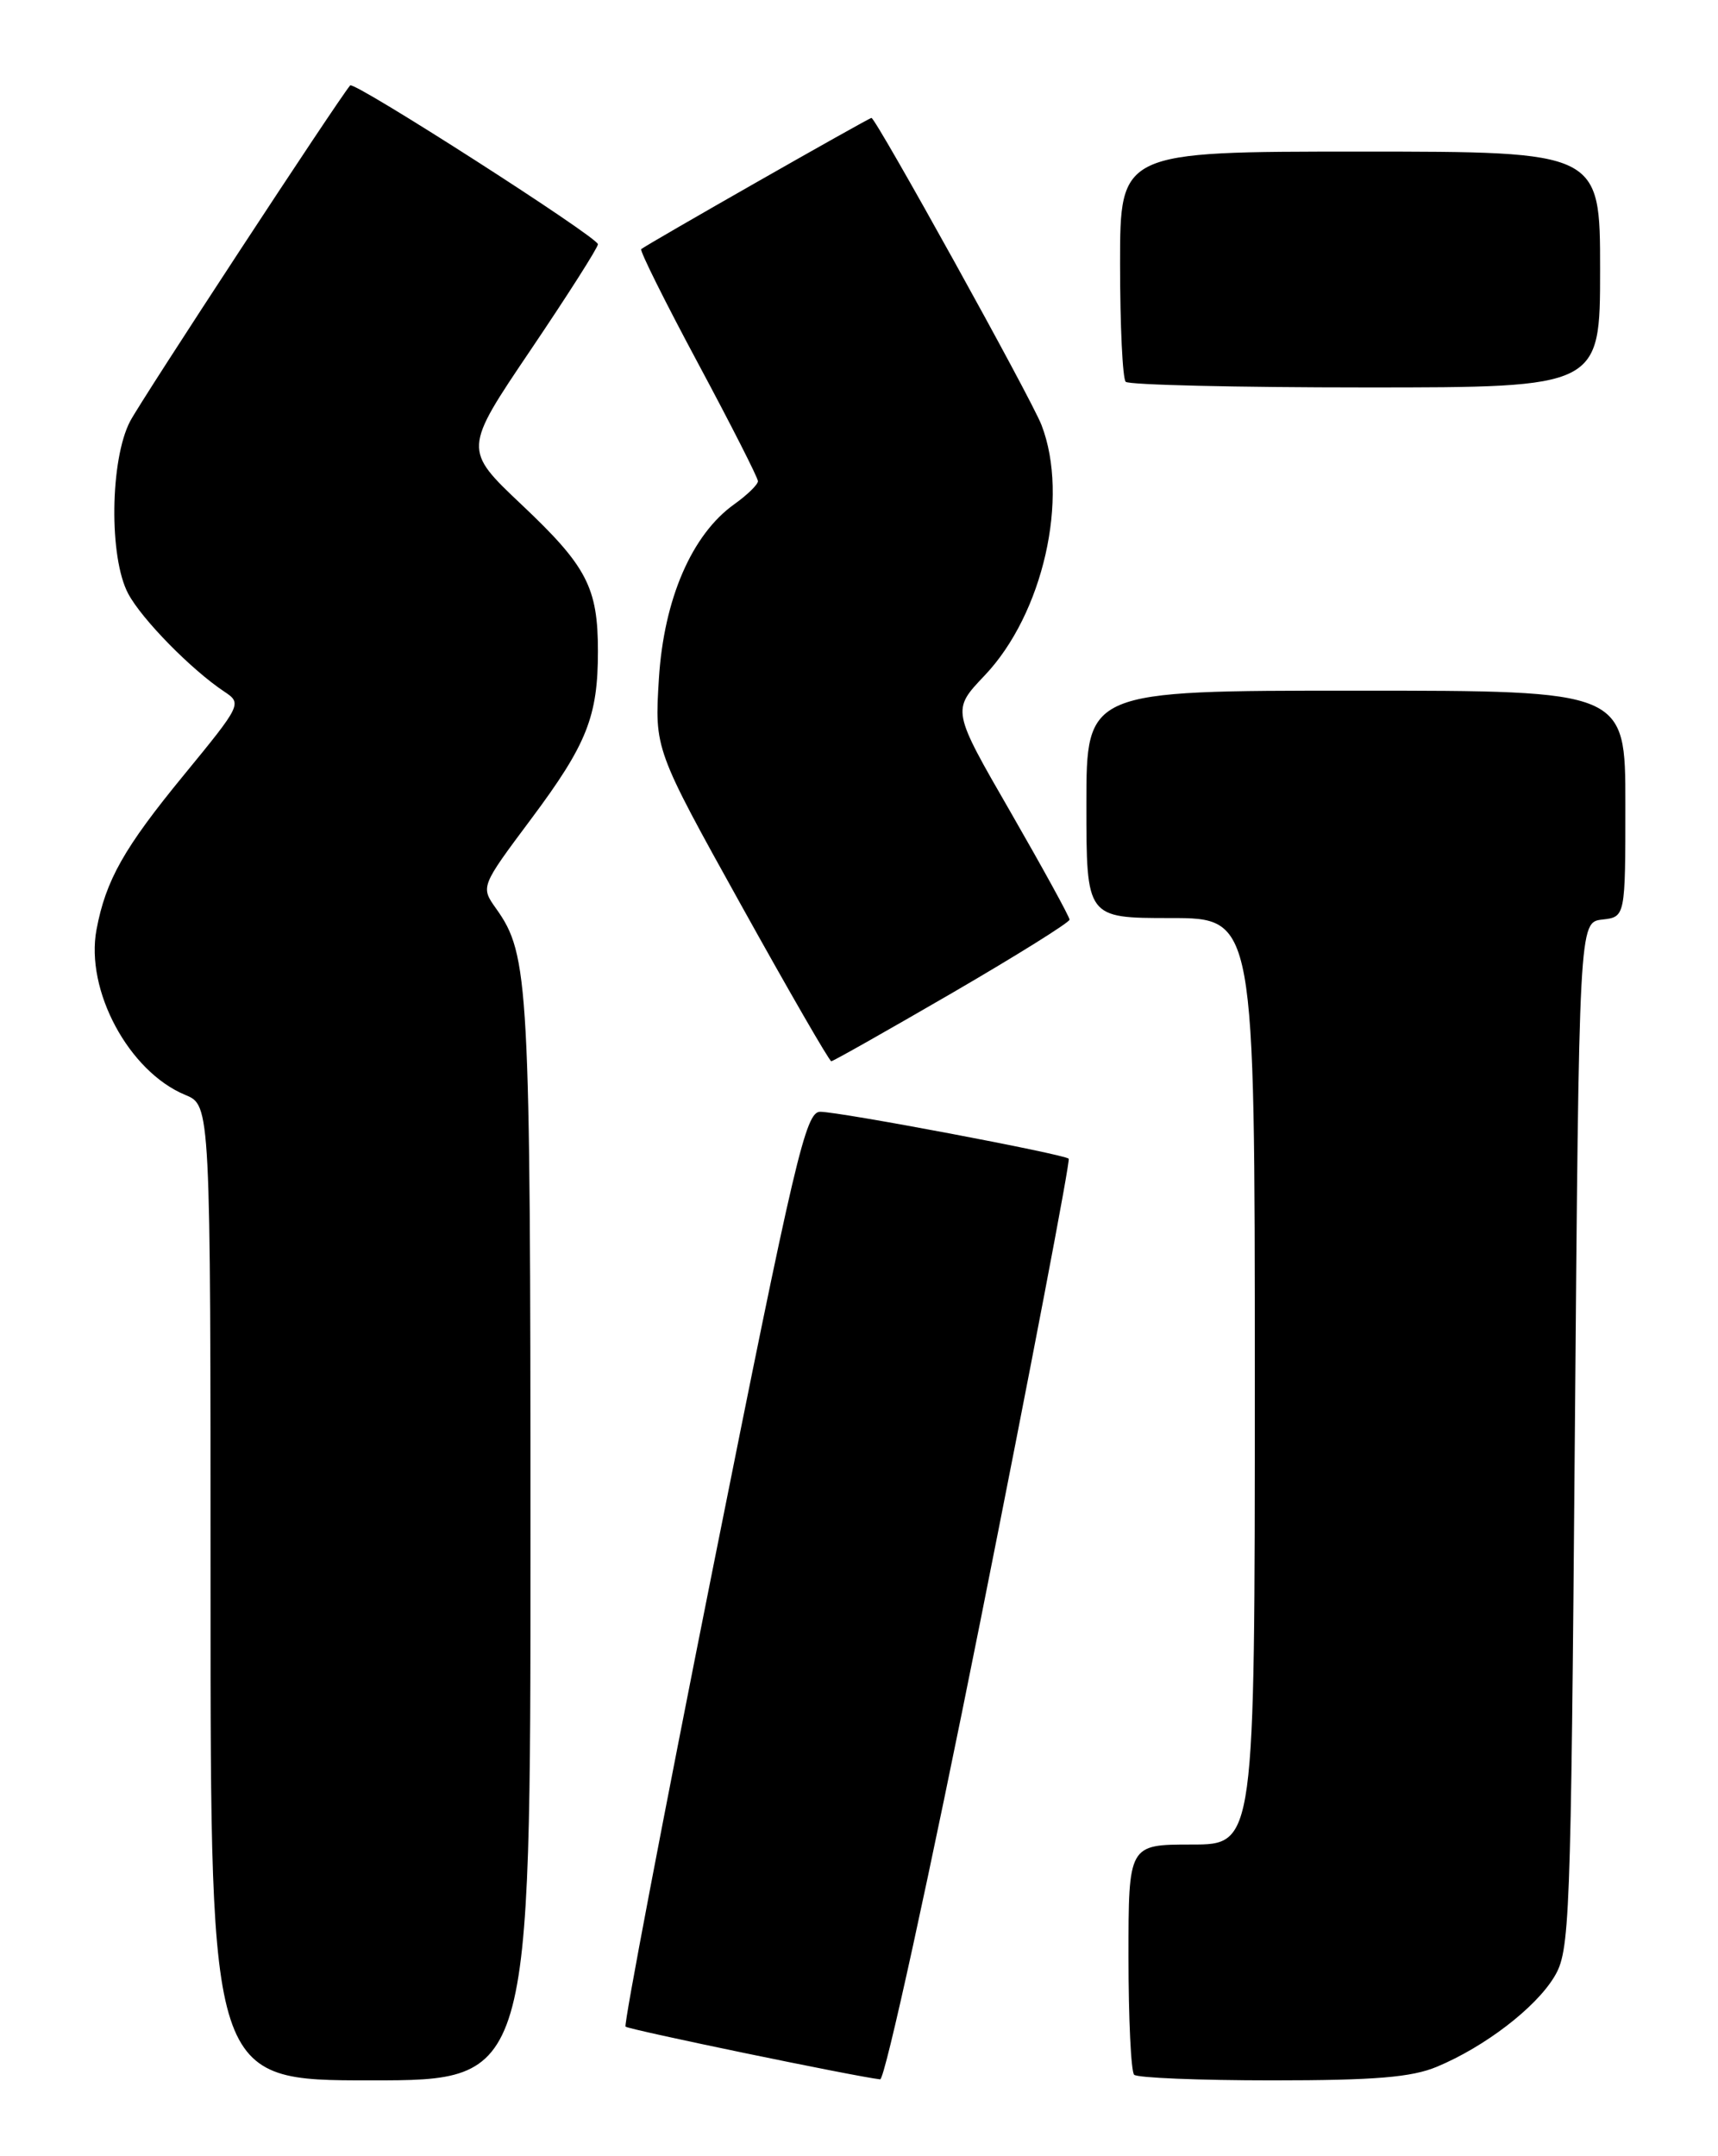 <?xml version="1.0" encoding="UTF-8" standalone="no"?>
<!DOCTYPE svg PUBLIC "-//W3C//DTD SVG 1.1//EN" "http://www.w3.org/Graphics/SVG/1.1/DTD/svg11.dtd" >
<svg xmlns="http://www.w3.org/2000/svg" xmlns:xlink="http://www.w3.org/1999/xlink" version="1.1" viewBox="0 0 204 256">
 <g >
 <path fill="currentColor"
d=" M 62.99 182.75 C 62.99 116.58 62.81 113.37 58.92 107.89 C 57.06 105.28 57.06 105.28 63.08 97.22 C 69.70 88.35 71.00 85.07 71.00 77.32 C 71.00 69.76 69.69 67.24 61.96 59.94 C 55.02 53.38 55.02 53.38 63.01 41.55 C 67.40 35.05 71.00 29.40 71.00 29.00 C 71.00 28.17 42.04 9.60 41.58 10.14 C 40.05 11.96 16.87 47.33 15.46 50.00 C 13.06 54.56 12.92 66.21 15.23 70.50 C 16.86 73.55 22.75 79.54 26.64 82.12 C 28.75 83.52 28.67 83.68 21.83 92.02 C 14.72 100.68 12.56 104.51 11.46 110.37 C 10.11 117.57 15.29 127.22 22.00 130.00 C 25.00 131.24 25.00 131.24 25.00 189.12 C 25.00 247.00 25.00 247.00 44.00 247.00 C 63.00 247.00 63.00 247.00 62.99 182.75 Z  M 116.41 192.48 C 122.39 162.49 127.11 137.78 126.90 137.57 C 126.34 137.03 99.73 132.00 97.39 132.00 C 95.67 132.00 94.43 137.24 84.67 186.10 C 78.73 215.85 74.05 240.39 74.28 240.62 C 74.63 240.97 101.52 246.54 104.51 246.88 C 105.07 246.95 110.42 222.47 116.41 192.48 Z  M 170.63 245.38 C 176.31 243.01 182.32 238.40 184.55 234.72 C 186.41 231.65 186.52 228.73 187.00 170.50 C 187.50 109.50 187.50 109.50 190.25 109.18 C 193.00 108.87 193.00 108.87 193.00 95.43 C 193.00 82.00 193.00 82.00 161.00 82.00 C 129.00 82.00 129.00 82.00 129.00 95.50 C 129.00 109.00 129.00 109.00 139.00 109.00 C 149.00 109.00 149.00 109.00 149.00 164.00 C 149.00 219.00 149.00 219.00 141.50 219.00 C 134.00 219.00 134.00 219.00 134.00 232.33 C 134.00 239.67 134.30 245.97 134.67 246.33 C 135.03 246.70 142.40 247.00 151.04 247.00 C 163.26 247.00 167.62 246.64 170.63 245.38 Z  M 113.05 117.90 C 120.72 113.44 127.00 109.52 127.00 109.19 C 127.00 108.85 123.85 103.12 120.01 96.44 C 113.01 84.31 113.01 84.31 116.91 80.21 C 123.86 72.91 127.00 59.08 123.67 50.46 C 122.47 47.33 104.00 14.00 103.48 14.00 C 103.16 14.00 76.75 29.05 76.14 29.58 C 75.94 29.75 78.98 35.85 82.89 43.14 C 86.80 50.43 90.00 56.73 90.00 57.13 C 90.00 57.53 88.74 58.76 87.20 59.86 C 82.15 63.45 78.83 71.13 78.24 80.57 C 77.72 88.94 77.72 88.94 88.01 107.47 C 93.67 117.66 98.48 126.00 98.71 126.00 C 98.93 126.00 105.38 122.35 113.05 117.90 Z  M 190.00 32.00 C 190.00 18.00 190.00 18.00 161.50 18.00 C 133.00 18.00 133.00 18.00 133.00 31.33 C 133.00 38.67 133.30 44.97 133.67 45.33 C 134.03 45.70 146.86 46.00 162.17 46.00 C 190.00 46.00 190.00 46.00 190.00 32.00 Z "/>
</g>
</svg>